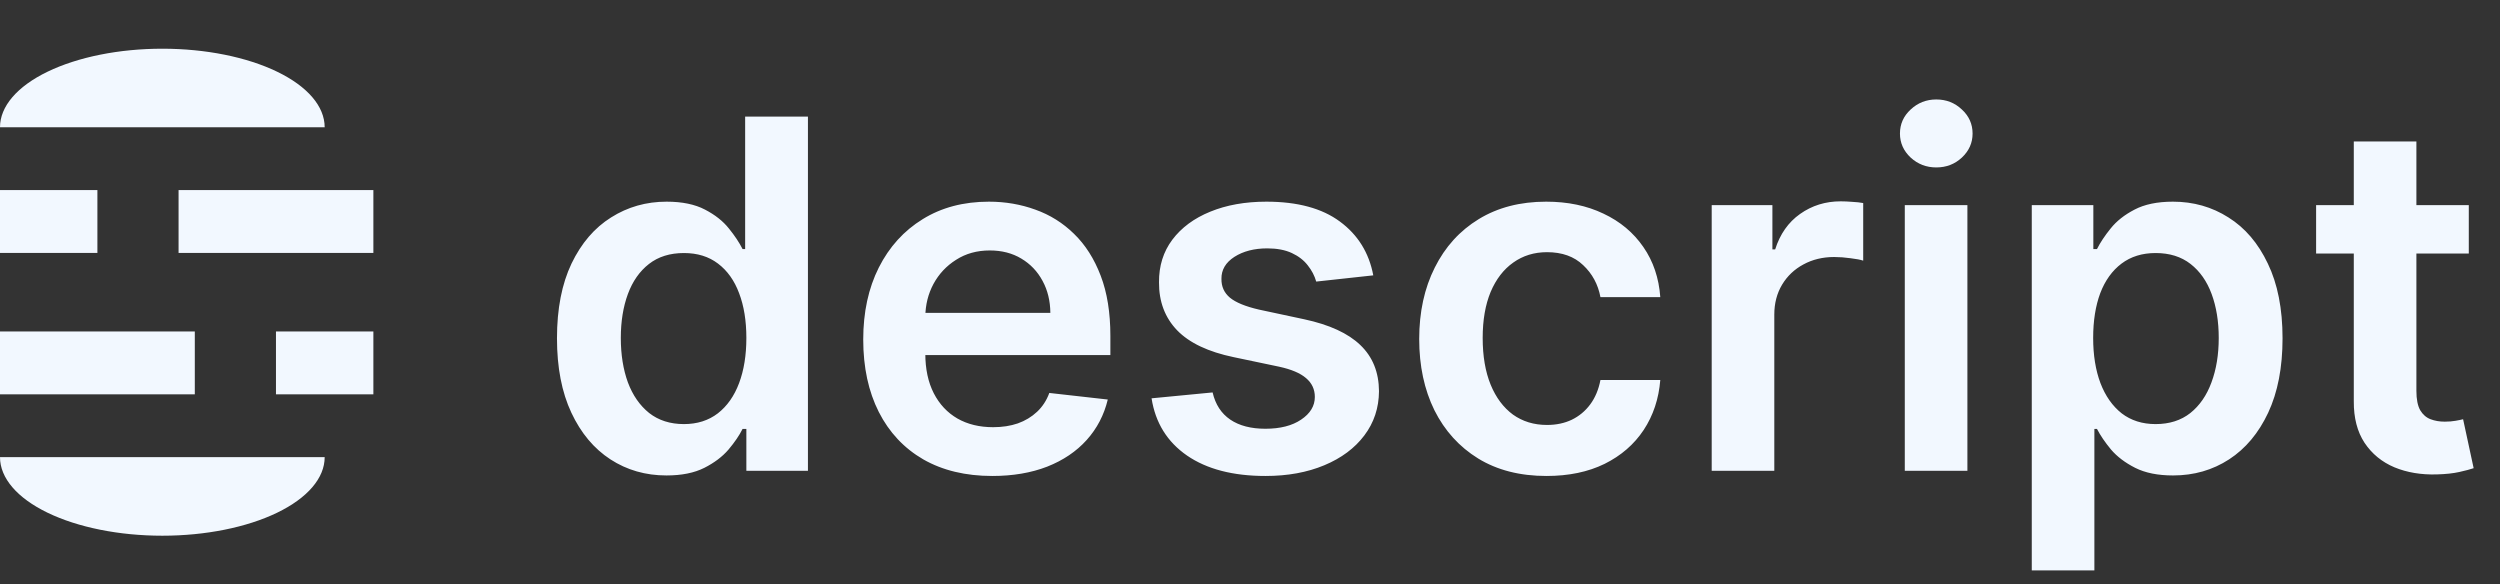 <svg width="154" height="36" viewBox="0 0 154 36" fill="none" xmlns="http://www.w3.org/2000/svg">
<rect x="0" y="0" width="154" height="36" fill="#333333" stroke="none"/>
<path d="M20 28.161C20 29.444 18.947 30.676 17.071 31.583C15.196 32.49 12.652 33 10 33C7.348 33 4.804 32.49 2.929 31.583C1.053 30.676 -1.15928e-07 29.444 0 28.161H20ZM12 24.29H0V20.419H12V24.29ZM23 24.29H17V20.419H23V24.29ZM6 15.581H0V11.71H6V15.581ZM23 15.581H11V11.71H23V15.581ZM10 3C12.652 3 15.196 3.51 17.071 4.417C18.947 5.324 20 6.556 20 7.839H0C4.00459e-07 6.556 1.053 5.324 2.929 4.417C4.804 3.51 7.348 3 10 3Z" fill="#F2F8FF"/>
<path d="M41.054 29.288C39.769 29.288 38.618 28.957 37.602 28.297C36.587 27.636 35.784 26.678 35.195 25.421C34.605 24.163 34.31 22.636 34.31 20.84C34.31 19.021 34.609 17.487 35.205 16.237C35.809 14.98 36.622 14.032 37.645 13.393C38.668 12.746 39.807 12.423 41.065 12.423C42.023 12.423 42.812 12.587 43.43 12.913C44.048 13.233 44.538 13.62 44.9 14.075C45.262 14.522 45.543 14.945 45.742 15.342H45.901V7.182H49.769V29H45.976V26.422H45.742C45.543 26.82 45.255 27.242 44.879 27.69C44.502 28.13 44.005 28.506 43.387 28.819C42.769 29.131 41.992 29.288 41.054 29.288ZM42.13 26.124C42.947 26.124 43.643 25.903 44.218 25.463C44.793 25.016 45.23 24.394 45.528 23.599C45.827 22.803 45.976 21.876 45.976 20.818C45.976 19.76 45.827 18.84 45.528 18.059C45.237 17.278 44.804 16.671 44.229 16.237C43.66 15.804 42.961 15.587 42.13 15.587C41.271 15.587 40.553 15.811 39.978 16.259C39.403 16.706 38.969 17.324 38.678 18.112C38.387 18.901 38.242 19.803 38.242 20.818C38.242 21.841 38.387 22.754 38.678 23.556C38.977 24.352 39.413 24.98 39.989 25.442C40.571 25.896 41.285 26.124 42.13 26.124ZM61.122 29.32C59.482 29.32 58.065 28.979 56.872 28.297C55.685 27.608 54.773 26.635 54.134 25.378C53.495 24.114 53.175 22.626 53.175 20.914C53.175 19.231 53.495 17.754 54.134 16.482C54.78 15.204 55.682 14.21 56.84 13.499C57.997 12.782 59.357 12.423 60.92 12.423C61.928 12.423 62.88 12.587 63.775 12.913C64.677 13.233 65.472 13.73 66.161 14.405C66.857 15.079 67.404 15.939 67.802 16.983C68.2 18.02 68.399 19.256 68.399 20.69V21.873H54.986V19.273H64.702C64.695 18.535 64.535 17.878 64.222 17.303C63.91 16.72 63.473 16.262 62.912 15.928C62.358 15.595 61.712 15.428 60.973 15.428C60.185 15.428 59.492 15.619 58.896 16.003C58.299 16.379 57.834 16.876 57.5 17.494C57.173 18.105 57.007 18.776 56.999 19.508V21.777C56.999 22.729 57.173 23.546 57.522 24.227C57.87 24.902 58.356 25.421 58.981 25.783C59.606 26.138 60.337 26.315 61.176 26.315C61.737 26.315 62.245 26.237 62.699 26.081C63.154 25.918 63.548 25.68 63.882 25.367C64.215 25.055 64.468 24.668 64.638 24.206L68.239 24.611C68.011 25.562 67.578 26.393 66.939 27.104C66.307 27.807 65.497 28.354 64.51 28.744C63.523 29.128 62.394 29.32 61.122 29.32ZM84.594 16.962L81.079 17.345C80.979 16.99 80.805 16.656 80.557 16.344C80.315 16.031 79.989 15.779 79.577 15.587C79.165 15.396 78.66 15.3 78.064 15.3C77.261 15.3 76.587 15.474 76.04 15.822C75.5 16.17 75.234 16.621 75.241 17.175C75.234 17.651 75.408 18.038 75.763 18.336C76.125 18.634 76.722 18.879 77.553 19.071L80.344 19.668C81.892 20.001 83.043 20.53 83.796 21.255C84.555 21.979 84.939 22.928 84.946 24.099C84.939 25.129 84.637 26.038 84.04 26.827C83.451 27.608 82.631 28.219 81.579 28.659C80.528 29.099 79.321 29.32 77.957 29.32C75.954 29.32 74.342 28.901 73.121 28.062C71.899 27.217 71.171 26.042 70.937 24.536L74.697 24.174C74.868 24.913 75.23 25.47 75.784 25.847C76.338 26.223 77.059 26.411 77.947 26.411C78.863 26.411 79.598 26.223 80.152 25.847C80.713 25.47 80.994 25.005 80.994 24.451C80.994 23.982 80.812 23.595 80.45 23.29C80.095 22.984 79.541 22.75 78.788 22.587L75.997 22.001C74.428 21.674 73.266 21.124 72.513 20.349C71.761 19.568 71.388 18.581 71.395 17.388C71.388 16.379 71.661 15.506 72.215 14.767C72.776 14.021 73.554 13.446 74.548 13.041C75.55 12.629 76.704 12.423 78.011 12.423C79.928 12.423 81.438 12.832 82.538 13.648C83.646 14.465 84.332 15.57 84.594 16.962ZM95.264 29.32C93.63 29.32 92.228 28.961 91.056 28.244C89.891 27.526 88.993 26.535 88.36 25.271C87.735 24 87.423 22.537 87.423 20.882C87.423 19.22 87.743 17.754 88.382 16.482C89.021 15.204 89.923 14.21 91.088 13.499C92.26 12.782 93.644 12.423 95.243 12.423C96.571 12.423 97.746 12.668 98.769 13.158C99.799 13.641 100.619 14.327 101.23 15.214C101.841 16.095 102.189 17.125 102.274 18.304H98.588C98.439 17.516 98.084 16.859 97.522 16.333C96.968 15.8 96.226 15.534 95.296 15.534C94.507 15.534 93.815 15.747 93.218 16.173C92.622 16.592 92.157 17.196 91.823 17.984C91.496 18.773 91.333 19.717 91.333 20.818C91.333 21.933 91.496 22.892 91.823 23.695C92.15 24.49 92.608 25.104 93.197 25.538C93.794 25.964 94.493 26.177 95.296 26.177C95.864 26.177 96.372 26.07 96.819 25.857C97.274 25.637 97.654 25.321 97.959 24.909C98.265 24.497 98.474 23.996 98.588 23.407H102.274C102.181 24.565 101.841 25.591 101.251 26.486C100.662 27.374 99.859 28.07 98.843 28.574C97.828 29.071 96.635 29.32 95.264 29.32ZM105.441 29V12.636H109.18V15.364H109.35C109.649 14.419 110.16 13.691 110.884 13.18C111.616 12.661 112.45 12.402 113.388 12.402C113.601 12.402 113.839 12.413 114.102 12.434C114.372 12.448 114.595 12.473 114.773 12.508V16.056C114.61 15.999 114.35 15.95 113.995 15.907C113.647 15.857 113.31 15.832 112.983 15.832C112.28 15.832 111.648 15.985 111.087 16.291C110.533 16.589 110.096 17.004 109.776 17.537C109.457 18.07 109.297 18.684 109.297 19.38V29H105.441ZM117.335 29V12.636H121.192V29H117.335ZM119.274 10.314C118.663 10.314 118.138 10.111 117.697 9.707C117.257 9.295 117.037 8.801 117.037 8.226C117.037 7.643 117.257 7.15 117.697 6.745C118.138 6.333 118.663 6.127 119.274 6.127C119.892 6.127 120.417 6.333 120.851 6.745C121.291 7.15 121.511 7.643 121.511 8.226C121.511 8.801 121.291 9.295 120.851 9.707C120.417 10.111 119.892 10.314 119.274 10.314ZM125.157 35.136V12.636H128.95V15.342H129.174C129.373 14.945 129.653 14.522 130.015 14.075C130.377 13.62 130.868 13.233 131.485 12.913C132.103 12.587 132.892 12.423 133.85 12.423C135.115 12.423 136.255 12.746 137.27 13.393C138.293 14.032 139.103 14.98 139.699 16.237C140.303 17.487 140.605 19.021 140.605 20.84C140.605 22.636 140.31 24.163 139.721 25.421C139.131 26.678 138.328 27.636 137.313 28.297C136.297 28.957 135.147 29.288 133.861 29.288C132.924 29.288 132.146 29.131 131.528 28.819C130.91 28.506 130.413 28.13 130.037 27.69C129.667 27.242 129.38 26.82 129.174 26.422H129.014V35.136H125.157ZM128.939 20.818C128.939 21.876 129.088 22.803 129.387 23.599C129.692 24.394 130.129 25.016 130.697 25.463C131.272 25.903 131.968 26.124 132.785 26.124C133.637 26.124 134.351 25.896 134.926 25.442C135.502 24.98 135.935 24.352 136.226 23.556C136.525 22.754 136.674 21.841 136.674 20.818C136.674 19.803 136.528 18.901 136.237 18.112C135.946 17.324 135.512 16.706 134.937 16.259C134.362 15.811 133.645 15.587 132.785 15.587C131.961 15.587 131.262 15.804 130.686 16.237C130.111 16.671 129.674 17.278 129.376 18.059C129.085 18.84 128.939 19.76 128.939 20.818ZM152.078 12.636V15.619H142.672V12.636H152.078ZM144.994 8.716H148.85V24.078C148.85 24.597 148.929 24.994 149.085 25.271C149.248 25.541 149.461 25.726 149.724 25.825C149.987 25.925 150.278 25.974 150.598 25.974C150.839 25.974 151.059 25.957 151.258 25.921C151.464 25.886 151.62 25.854 151.727 25.825L152.377 28.84C152.171 28.911 151.876 28.989 151.493 29.075C151.116 29.16 150.654 29.209 150.108 29.224C149.142 29.252 148.272 29.107 147.498 28.787C146.723 28.46 146.109 27.956 145.654 27.274C145.207 26.592 144.987 25.74 144.994 24.717V8.716Z" fill="#F2F8FF"/>
</svg>
